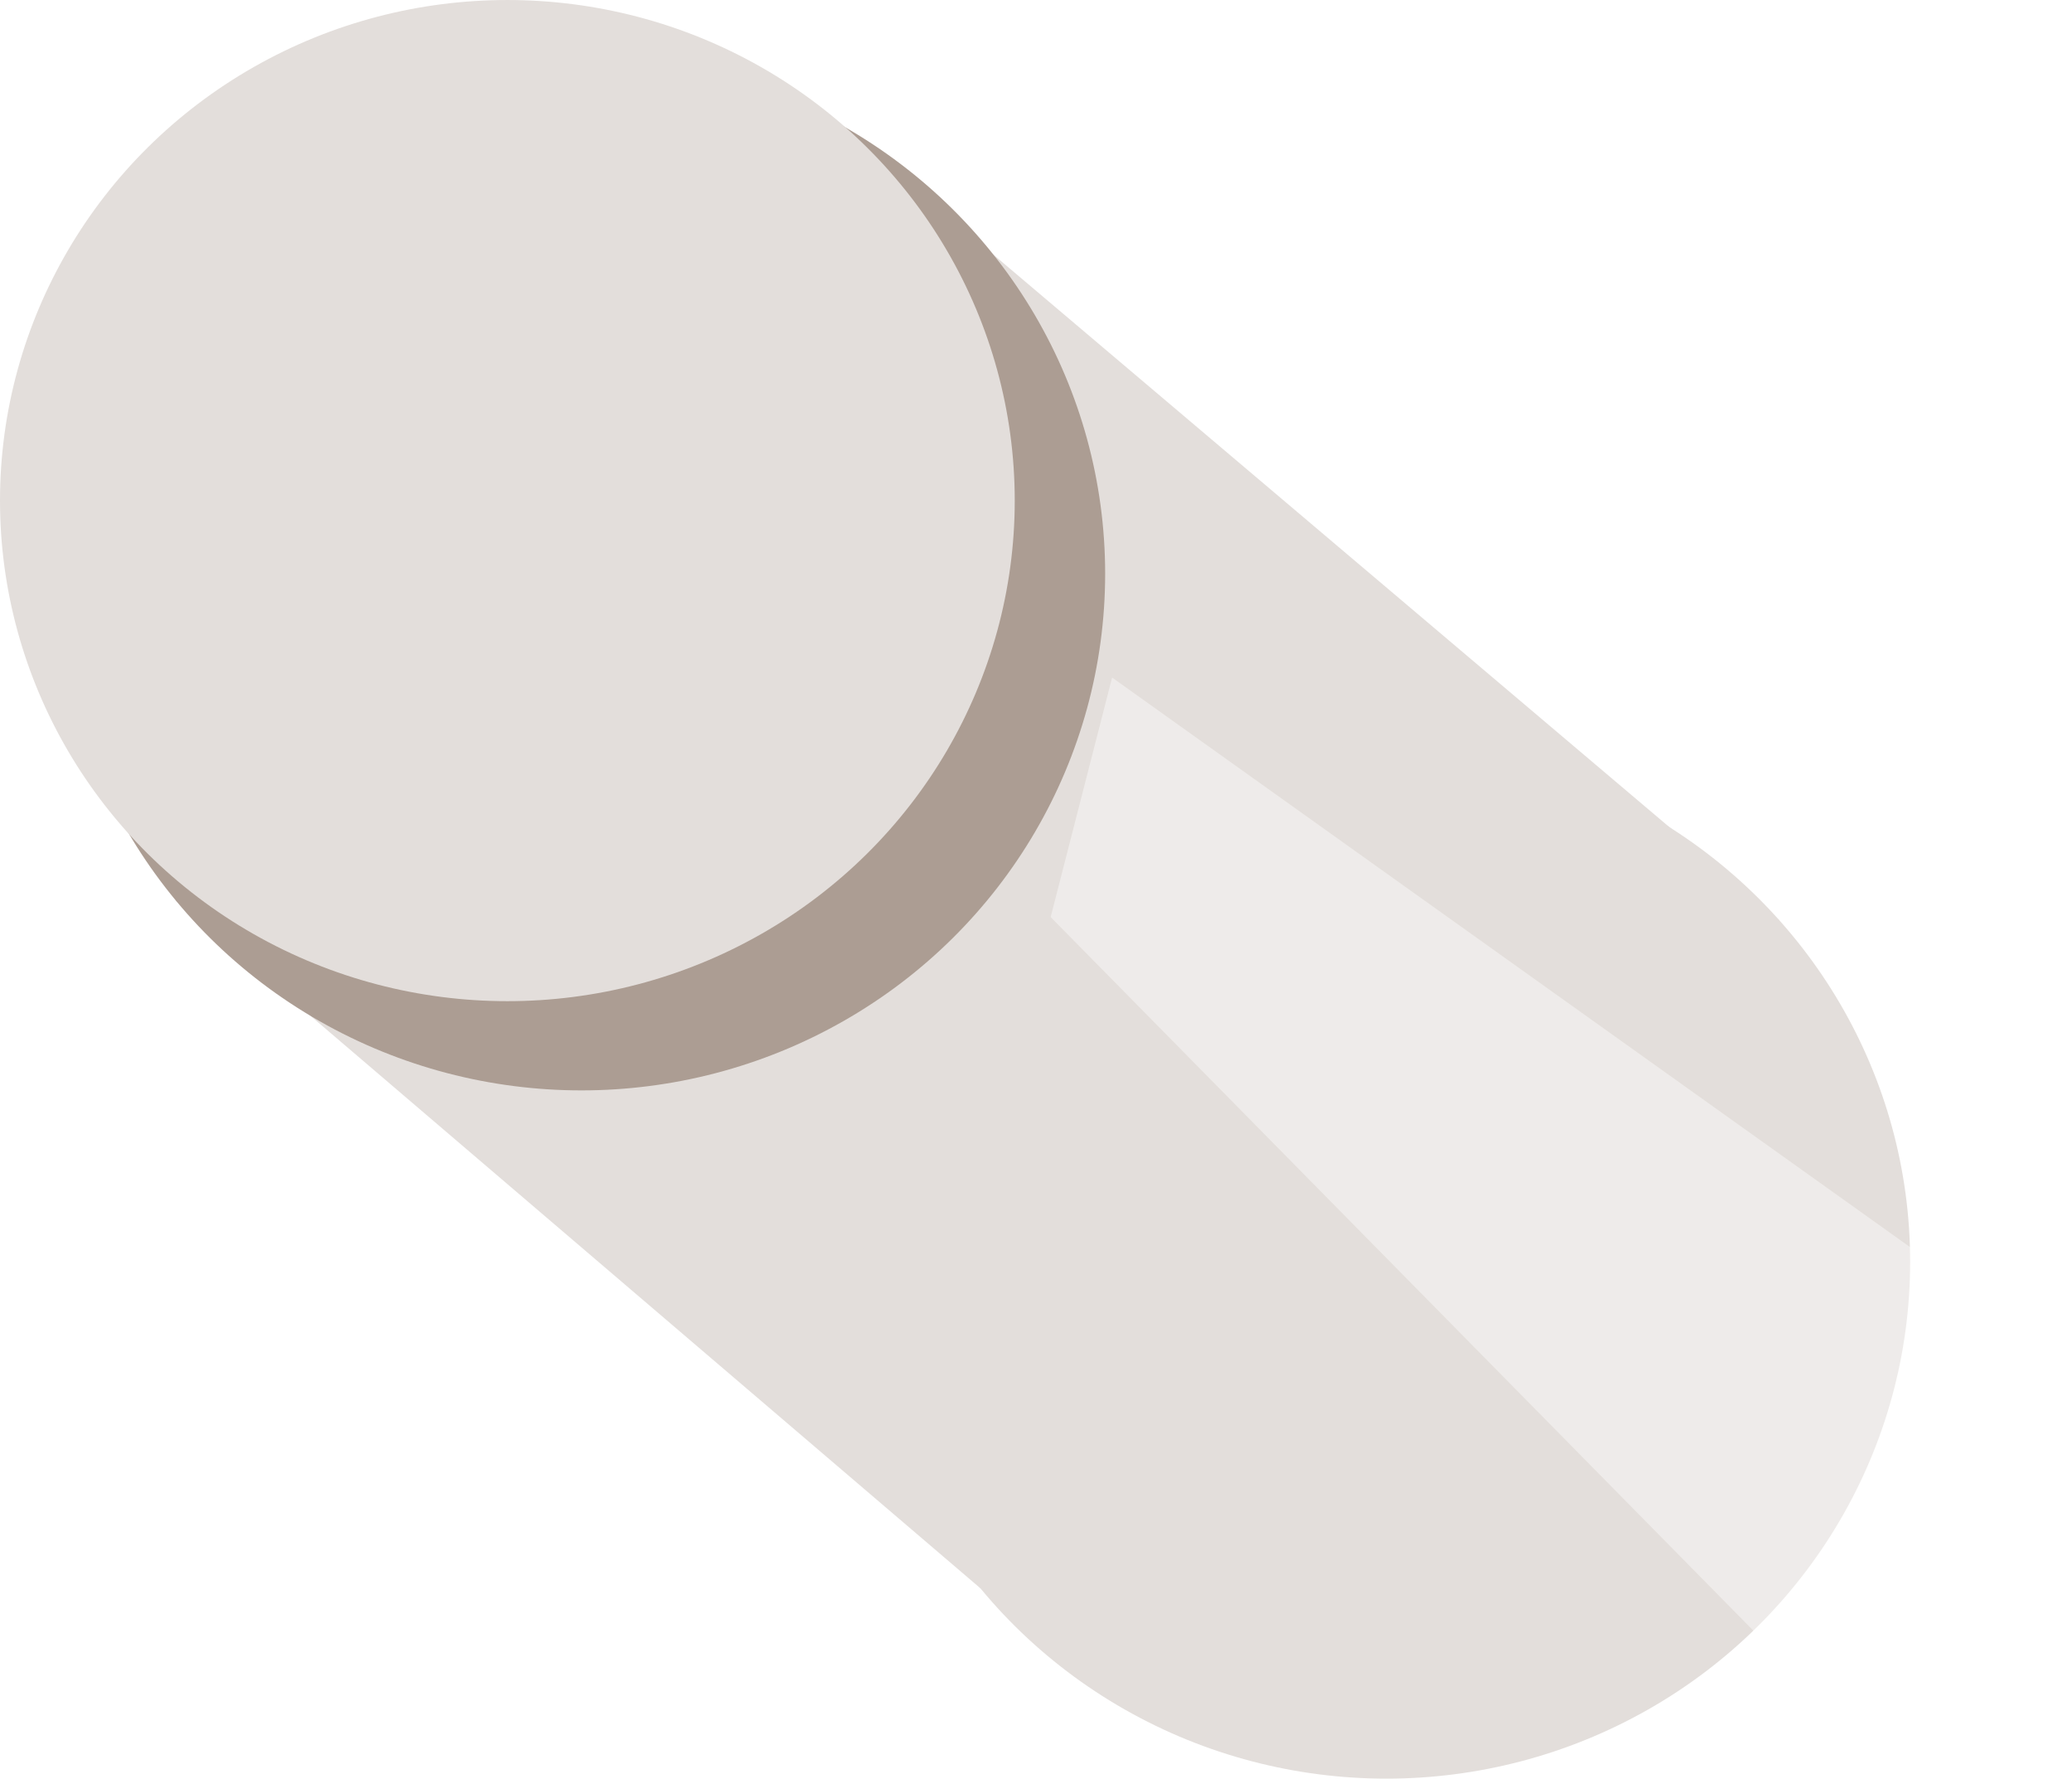 <?xml version="1.0" encoding="UTF-8" standalone="no"?>
<!-- Created with Inkscape (http://www.inkscape.org/) -->

<svg
   xmlns:dc="http://purl.org/dc/elements/1.1/"
   xmlns:cc="http://creativecommons.org/ns#"
   xmlns:rdf="http://www.w3.org/1999/02/22-rdf-syntax-ns#"
   xmlns:svg="http://www.w3.org/2000/svg"
   xmlns="http://www.w3.org/2000/svg"
   xmlns:sodipodi="http://sodipodi.sourceforge.net/DTD/sodipodi-0.dtd"
   xmlns:inkscape="http://www.inkscape.org/namespaces/inkscape"
   width="5.763mm"
   height="4.946mm"
   viewBox="0 0 20.419 17.524"
   id="svg5356"
   version="1.1"
   inkscape:version="0.91 r13725"
   sodipodi:docname="VCSPinWhite.svg">
  <defs
     id="defs5358">
    <filter
       inkscape:collect="always"
       style="color-interpolation-filters:sRGB"
       id="filter11983"
       x="-0.083"
       width="1.166"
       y="-0.078"
       height="1.156">
      <feGaussianBlur
         inkscape:collect="always"
         stdDeviation="0.822"
         id="feGaussianBlur11985" />
    </filter>
  </defs>
  <sodipodi:namedview
     id="base"
     pagecolor="#ffffff"
     bordercolor="#666666"
     borderopacity="1.0"
     inkscape:pageopacity="0.0"
     inkscape:pageshadow="2"
     inkscape:zoom="15.839192"
     inkscape:cx="5.6716465"
     inkscape:cy="6.8170205"
     inkscape:document-units="px"
     inkscape:current-layer="layer1"
     showgrid="false"
     inkscape:snap-bbox="true"
     inkscape:bbox-nodes="true"
     inkscape:snap-bbox-edge-midpoints="true"
     inkscape:snap-bbox-midpoints="true"
     inkscape:snap-midpoints="true"
     inkscape:snap-smooth-nodes="true"
     inkscape:snap-intersection-paths="true"
     inkscape:object-paths="true"
     inkscape:object-nodes="true"
     inkscape:bbox-paths="true"
     inkscape:snap-global="false"
     inkscape:window-width="1561"
     inkscape:window-height="845"
     inkscape:window-x="39"
     inkscape:window-y="29"
     inkscape:window-maximized="1"
     fit-margin-top="0"
     fit-margin-left="0"
     fit-margin-right="0"
     fit-margin-bottom="0" />
  <g
     inkscape:label="Layer 1"
     inkscape:groupmode="layer"
     id="layer1"
     transform="translate(-152.587,-237.025)">
    <path
       style="fill:#e3dedb;fill-opacity:1;fill-rule:evenodd;stroke:none;stroke-width:1px;stroke-linecap:butt;stroke-linejoin:miter;stroke-opacity:1"
       d="m 162.247,252.672 -7.927,-6.772 6.44,-7.735 9.36,7.925"
       id="path5934"
       inkscape:connector-curvature="0"
       sodipodi:nodetypes="cccc" />
    <ellipse
       cy="242.677"
       cx="158.317"
       id="circle5910"
       style="opacity:1;fill:#ac9d93;fill-opacity:1;fill-rule:nonzero;stroke:none;stroke-width:0.319;stroke-linecap:round;stroke-linejoin:miter;stroke-miterlimit:10;stroke-dasharray:none;stroke-dashoffset:0;stroke-opacity:0.226"
       rx="5.161"
       ry="5.091" />
    <ellipse
       style="opacity:1;fill:#e3dedb;fill-opacity:1;fill-rule:nonzero;stroke:none;stroke-width:0.319;stroke-linecap:round;stroke-linejoin:miter;stroke-miterlimit:10;stroke-dasharray:none;stroke-dashoffset:0;stroke-opacity:0.226"
       id="path5904"
       cx="157.587"
       cy="241.957"
       rx="5"
       ry="4.932" />
    <ellipse
       cy="249.458"
       cx="166.25"
       id="circle5932"
       style="opacity:1;fill:#e3dedb;fill-opacity:1;fill-rule:nonzero;stroke:none;stroke-width:0.319;stroke-linecap:round;stroke-linejoin:miter;stroke-miterlimit:10;stroke-dasharray:none;stroke-dashoffset:0;stroke-opacity:1"
       rx="5.161"
       ry="5.091" />
    <path
       style="fill:#ffffff;fill-opacity:0.407;fill-rule:evenodd;stroke:none;stroke-width:1px;stroke-linecap:butt;stroke-linejoin:miter;stroke-opacity:1;filter:url(#filter11983)"
       d="m 182.495,265.412 -18.853,-18.791 1.606,-6.146 22.135,15.508 -2.312,7.75 -2.539,2.084"
       id="path5936"
       inkscape:connector-curvature="0"
       transform="matrix(0.377,0,0,0.384,101.248,151.358)"
       sodipodi:nodetypes="cccccc" />
  </g>
</svg>
